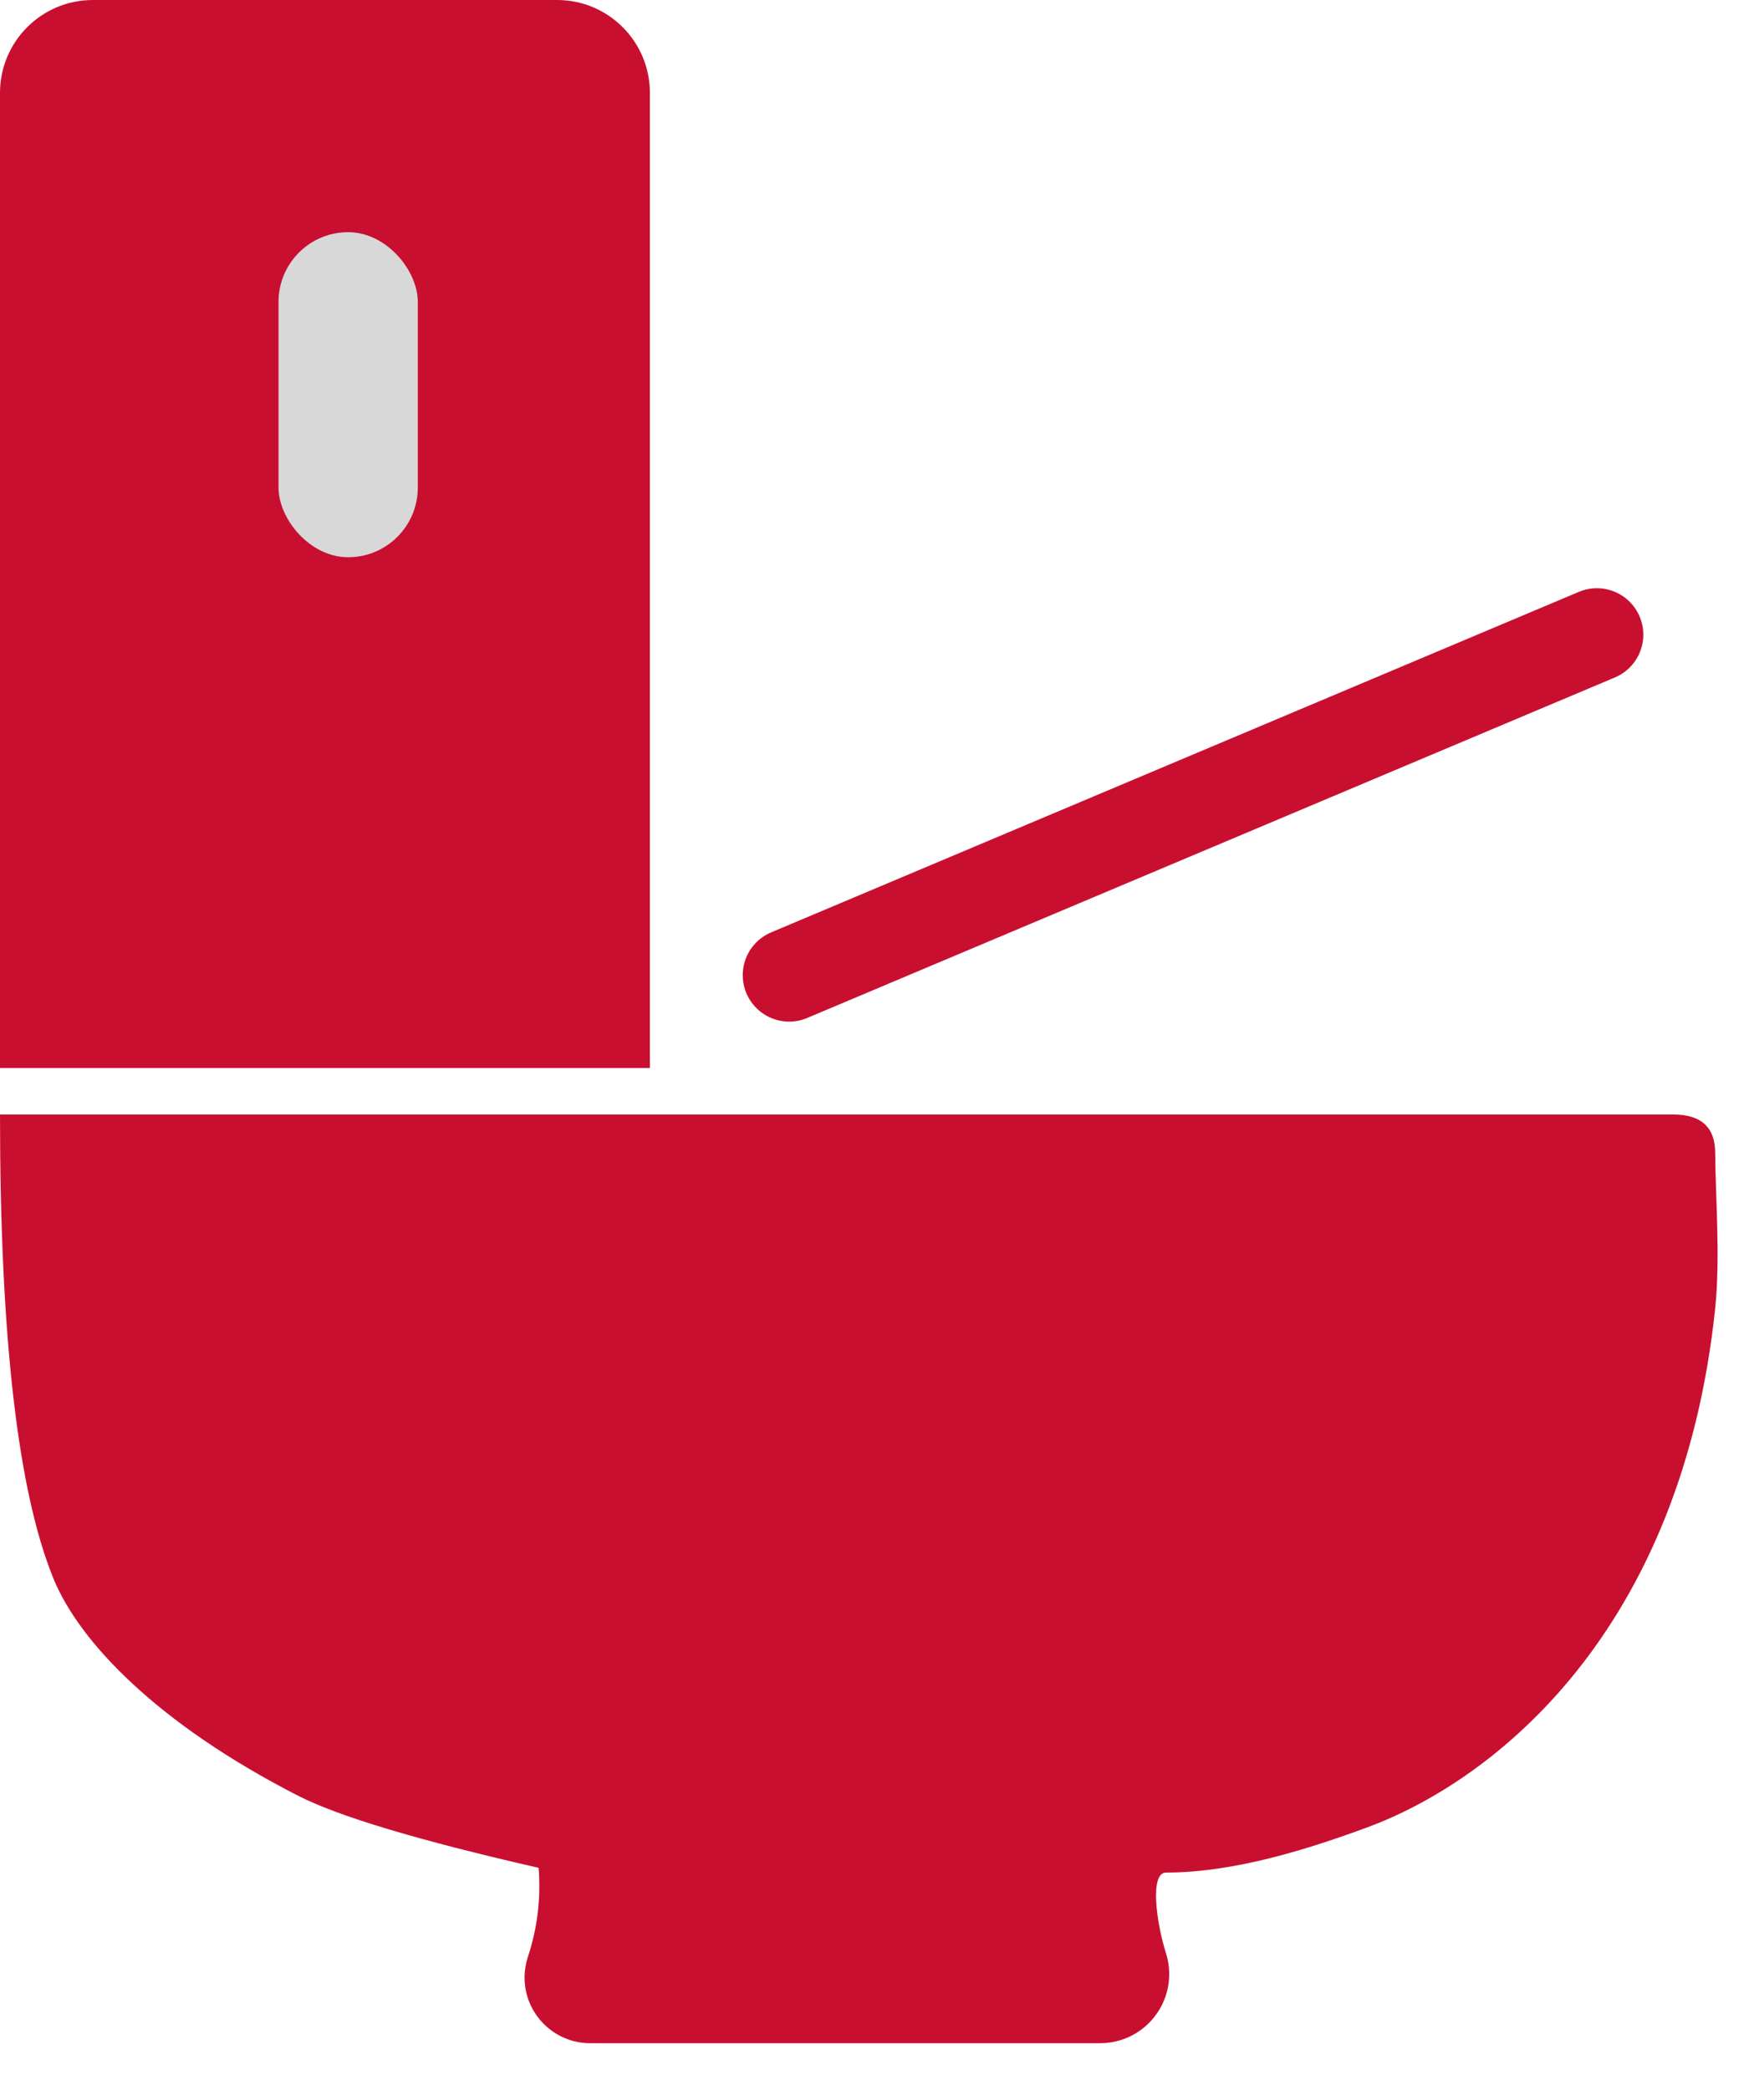 <?xml version="1.0" encoding="UTF-8"?>
<svg width="38px" height="45px" viewBox="0 0 38 45" version="1.1" xmlns="http://www.w3.org/2000/svg" xmlns:xlink="http://www.w3.org/1999/xlink">
    <title>厕所备份</title>
    <g id="纯净模式" stroke="none" stroke-width="1" fill="none" fill-rule="evenodd">
        <g id="定制1.2-2" transform="translate(-410, -548)">
            <g id="编组-7" transform="translate(277, 478)">
                <g id="厕所备份" transform="translate(133, 70)">
                    <path d="M2,0 L12,0 C13.105,-4.2495073e-16 14,0.895 14,2 L14,23 L14,23 L0,23 L0,2 C-3.57315355e-16,0.895 0.895,-1.91384796e-17 2,0 Z" id="Rectangle" fill="#C90F30"></path>
                    <path d="M13.303,24 L24.284,24 C25.066,24 25.7,24.634 25.7,25.415 C25.7,25.566 25.675,25.717 25.628,25.86 C25.628,25.86 25.628,25.86 25.628,25.86 C25.423,26.479 25.346,27.117 25.397,27.777 C27.982,28.367 29.71,28.885 30.581,29.331 C33.601,30.875 35.288,32.639 35.846,34 C36.615,35.876 37,39.209 37,44 L0.956,44 C0.353,44 0.051,43.723 0.051,43.168 C0.051,42.337 -0.064,40.942 0.051,39.831 C0.778,32.857 4.805,29.656 7.556,28.645 C8.779,28.195 10.39,27.675 11.882,27.675 C12.229,27.675 12.101,26.636 11.882,25.936 C11.882,25.936 11.882,25.936 11.882,25.936 C11.635,25.151 12.071,24.315 12.856,24.068 C13.001,24.023 13.151,24 13.303,24 Z" id="Rectangle-Copy-3" fill="#C90F30" transform="translate(18.5, 34) rotate(-180) translate(-18.5, -34) "></path>
                    <rect id="Rectangle" fill="#D8D8D8" x="6" y="5" width="3" height="7" rx="1.5"></rect>
                    <line x1="17" y1="21" x2="34.4" y2="13.667" id="Line-3" stroke="#C90F30" stroke-width="2" stroke-linecap="round"></line>
                </g>
            </g>
        </g>
    </g>
</svg>